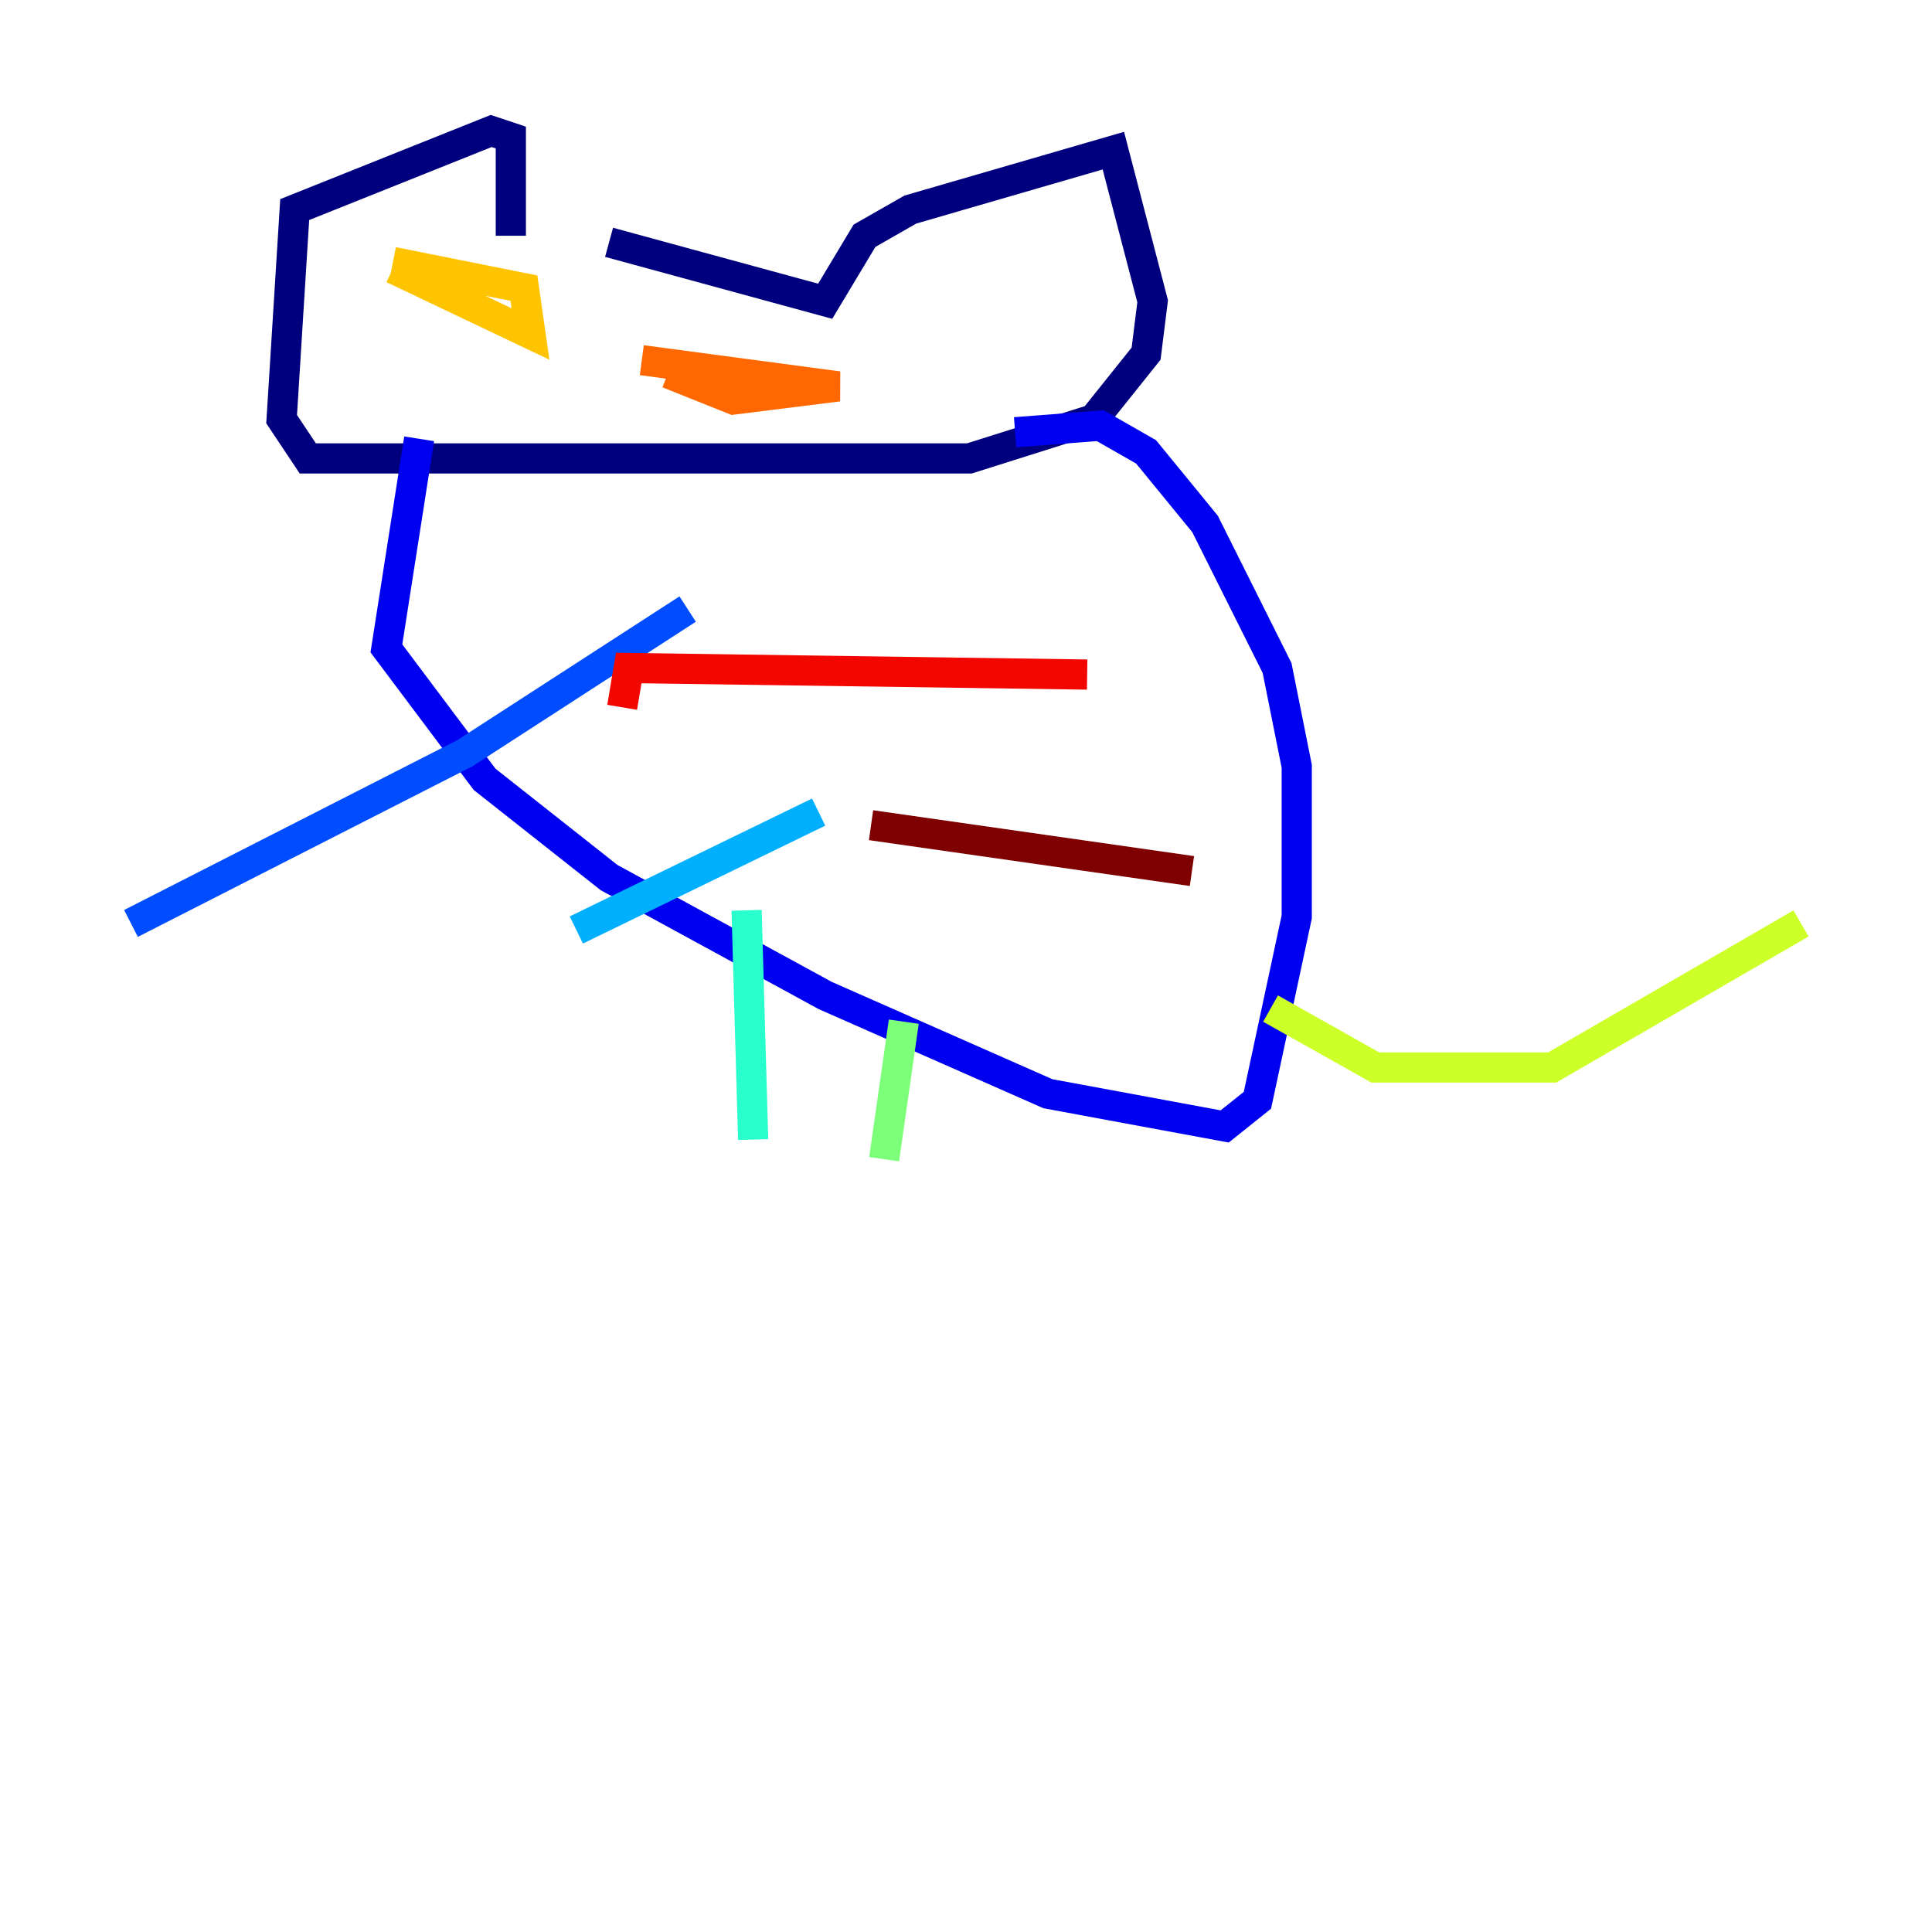 <?xml version="1.0" encoding="utf-8" ?>
<svg baseProfile="tiny" height="128" version="1.2" viewBox="0,0,128,128" width="128" xmlns="http://www.w3.org/2000/svg" xmlns:ev="http://www.w3.org/2001/xml-events" xmlns:xlink="http://www.w3.org/1999/xlink"><defs /><polyline fill="none" points="33.844,15.62 33.844,9.112 32.542,8.678 19.525,13.885 18.658,27.77 20.393,30.373 64.217,30.373 72.461,27.77 75.932,23.43 76.366,19.959 73.763,9.98 60.312,13.885 57.275,15.62 54.671,19.959 40.352,16.054" stroke="#00007f" stroke-width="2" /><polyline fill="none" points="27.77,29.071 25.6,42.956 32.108,51.634 40.352,58.142 54.671,65.953 69.424,72.461 81.139,74.63 83.308,72.895 85.912,60.746 85.912,50.766 84.61,44.258 79.837,34.712 75.932,29.939 72.895,28.203 67.254,28.637" stroke="#0000f1" stroke-width="2" /><polyline fill="none" points="45.559,40.352 30.807,49.898 8.678,61.18" stroke="#004cff" stroke-width="2" /><polyline fill="none" points="54.237,53.803 38.183,61.614" stroke="#00b0ff" stroke-width="2" /><polyline fill="none" points="49.464,60.312 49.898,75.498" stroke="#29ffcd" stroke-width="2" /><polyline fill="none" points="59.878,67.688 58.576,76.8" stroke="#7cff79" stroke-width="2" /><polyline fill="none" points="84.176,66.82 91.119,70.725 102.834,70.725 119.322,61.18" stroke="#cdff29" stroke-width="2" /><polyline fill="none" points="26.034,17.356 34.712,19.091 35.146,22.129 26.034,17.79" stroke="#ffc400" stroke-width="2" /><polyline fill="none" points="42.522,23.864 55.539,25.6 48.597,26.468 44.258,24.732" stroke="#ff6700" stroke-width="2" /><polyline fill="none" points="72.027,44.691 41.654,44.258 41.22,46.861" stroke="#f10700" stroke-width="2" /><polyline fill="none" points="78.969,57.709 57.709,54.671" stroke="#7f0000" stroke-width="2" /></svg>